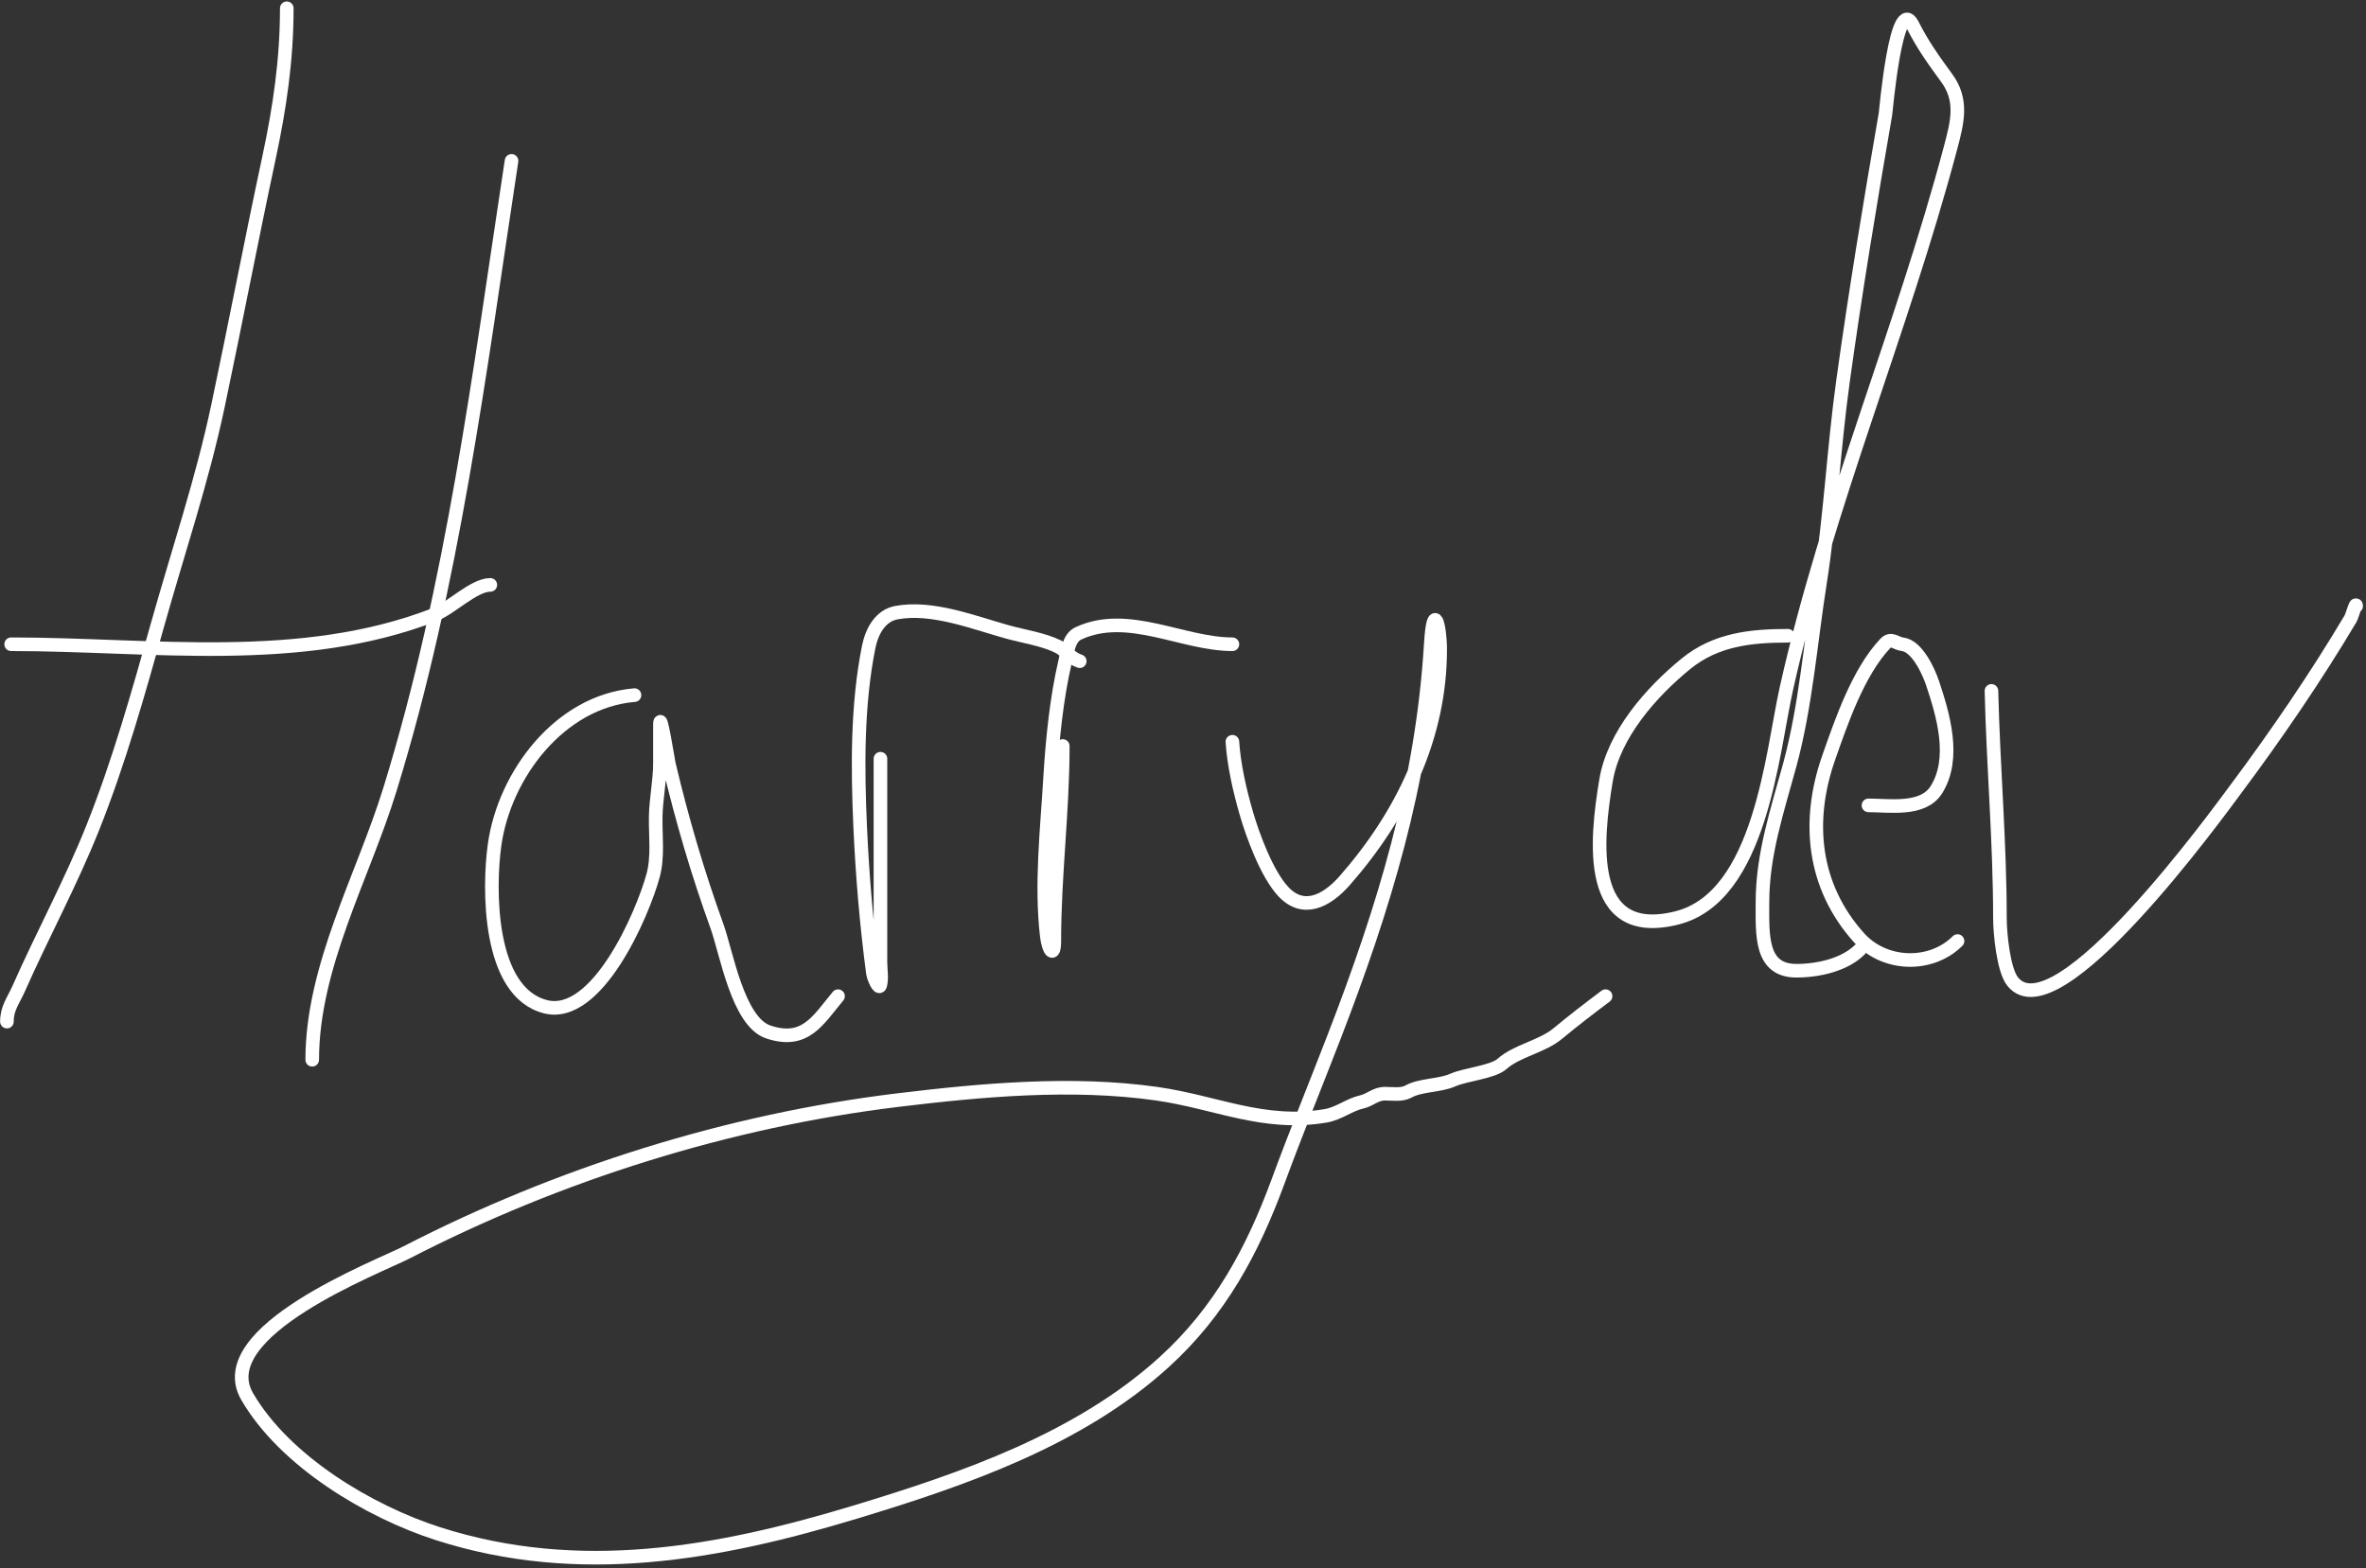 <svg width="522" height="346" viewBox="0 0 522 346" fill="none" xmlns="http://www.w3.org/2000/svg">
<rect x="0" y="0" width="522" height="346" fill="#333333" stroke="none"/>
<path d="M63.272 1.821C63.272 13.188 61.714 23.763 59.322 34.929C55.425 53.113 51.939 71.366 48.095 89.555C44.653 105.842 39.286 121.721 34.789 137.736C30.542 152.863 26.279 168.082 20.444 182.694C15.613 194.794 9.387 206.252 4.124 218.141C2.913 220.877 1.525 222.451 1.525 225.418" stroke="white" stroke-width="3" stroke-linecap="round"/>
<path d="M112.856 35.501C105.759 82.138 99.972 129 86.037 174.17C80.095 193.432 68.885 213.23 68.885 233.838" stroke="white" stroke-width="3" stroke-linecap="round"/>
<path d="M2.461 142.154C33.459 142.154 66.258 147.137 95.912 135.605C99.546 134.192 104.547 129.056 108.178 129.056" stroke="white" stroke-width="3" stroke-linecap="round"/>
<path d="M139.987 153.38C123.503 154.754 111.282 170.933 109.114 186.436C107.798 195.845 107.575 218.939 120.393 222.143C131.744 224.981 141.765 201.732 144.093 193.193C145.217 189.074 144.596 184.424 144.665 180.199C144.73 176.231 145.6 172.36 145.6 168.349C145.6 165.542 145.6 162.736 145.6 159.929C145.6 156.394 147.435 168.018 147.576 168.609C150.459 180.786 153.927 192.614 158.178 204.368C160.279 210.174 162.786 225.464 169.509 227.705C177.667 230.424 180.44 225.149 184.894 219.805" stroke="white" stroke-width="3" stroke-linecap="round"/>
<path d="M194.249 167.414C194.249 182.365 194.249 197.317 194.249 212.268C194.249 213.798 194.62 215.933 194.197 217.414C193.909 218.422 192.724 215.751 192.586 214.711C191.181 204.108 190.258 193.168 189.779 182.486C189.196 169.483 189.08 155.631 191.65 142.777C192.341 139.327 194.209 135.855 197.732 135.189C205.638 133.693 214.845 137.381 222.316 139.451C225.63 140.369 230.248 141.078 233.439 142.673C235.257 143.583 236.037 145.168 238.22 145.896" stroke="white" stroke-width="3" stroke-linecap="round"/>
<path d="M234.478 164.607C234.478 178.966 232.607 193.255 232.607 207.642C232.607 211.486 231.322 209.781 230.944 206.499C229.63 195.115 230.992 183.157 231.671 171.779C232.174 163.363 233.078 154.174 234.998 145.948C235.508 143.76 235.797 140.748 237.908 139.763C248.8 134.68 260.894 142.154 271.9 142.154" stroke="white" stroke-width="3" stroke-linecap="round"/>
<path d="M271.9 163.671C272.23 168.784 273.496 174.325 274.915 179.264C276.354 184.274 279.485 192.826 283.127 196.728C287.477 201.389 292.58 198.992 296.744 194.233C309.34 179.837 317.742 162.568 317.742 143.297C317.742 138.272 316.274 132.107 315.663 142.154C313.797 172.85 305.32 200.332 294.353 228.744C290.234 239.418 285.945 249.887 281.983 260.657C276.338 276.005 269.131 289.369 256.879 300.522C238.096 317.619 212.579 326.406 188.74 333.63C158.341 342.842 127.731 348.377 96.64 338.412C81.482 333.553 62.833 322.434 54.54 308.162C46.186 293.785 83.434 279.571 89.675 276.353C123.195 259.072 160.666 247.268 198.199 242.726C216.677 240.489 236.581 238.688 255.164 241.322C268.296 243.183 278.763 248.538 292.482 246.208C295.431 245.707 297.658 243.758 300.434 243.141C302.348 242.716 303.437 241.322 305.58 241.322C307.237 241.322 309.239 241.68 310.726 240.854C313.456 239.338 317.595 239.62 320.549 238.308C323.347 237.064 329.339 236.569 331.36 234.773C334.724 231.783 340.161 230.991 343.73 228.017C347.044 225.254 350.807 222.371 354.229 219.805" stroke="white" stroke-width="3" stroke-linecap="round"/>
<path d="M394.458 140.283C386.248 140.283 378.533 141.099 371.952 146.468C364.29 152.718 356.018 162.086 354.333 172.195C352.15 185.294 349.733 207.597 369.925 202.549C388.464 197.914 390.918 166.244 394.146 151.821C403.247 111.157 419.631 72.908 430.32 32.694C431.855 26.923 433.104 22.135 429.489 17.205C426.689 13.387 424.117 9.788 422.004 5.563C418.36 -1.727 416.093 24.528 415.975 25.209C412.581 44.791 409.351 64.357 406.62 84.045C404.565 98.854 403.848 113.891 401.526 128.64C399.462 141.755 398.368 155.952 394.873 168.765C392.113 178.885 388.844 188.52 388.844 199.118C388.844 206.221 388.326 214.191 396.329 214.191C401.145 214.191 406.965 212.91 410.362 209.513" stroke="white" stroke-width="3" stroke-linecap="round"/>
<path d="M412.233 177.705C416.854 177.705 424.259 178.949 427.202 174.274C431.586 167.311 428.685 157.672 426.37 150.73C425.509 148.146 422.948 142.513 419.717 142.154C418.276 141.993 417.258 140.58 415.923 141.998C409.943 148.352 406.251 159.224 403.449 167.206C398.555 181.148 399.938 195.564 410.154 206.915C415.859 213.253 426.104 213.418 431.88 207.642" stroke="white" stroke-width="3" stroke-linecap="round"/>
<path d="M439.364 152.445C439.762 169.159 441.235 185.824 441.235 202.549C441.235 205.845 441.986 214.012 444.042 216.582C453.706 228.662 489.336 179.401 493.314 174.066C502.25 162.086 510.926 149.403 518.574 136.54C518.939 135.926 519.822 132.676 519.822 133.734" stroke="white" stroke-width="3" stroke-linecap="round"/>
</svg>
